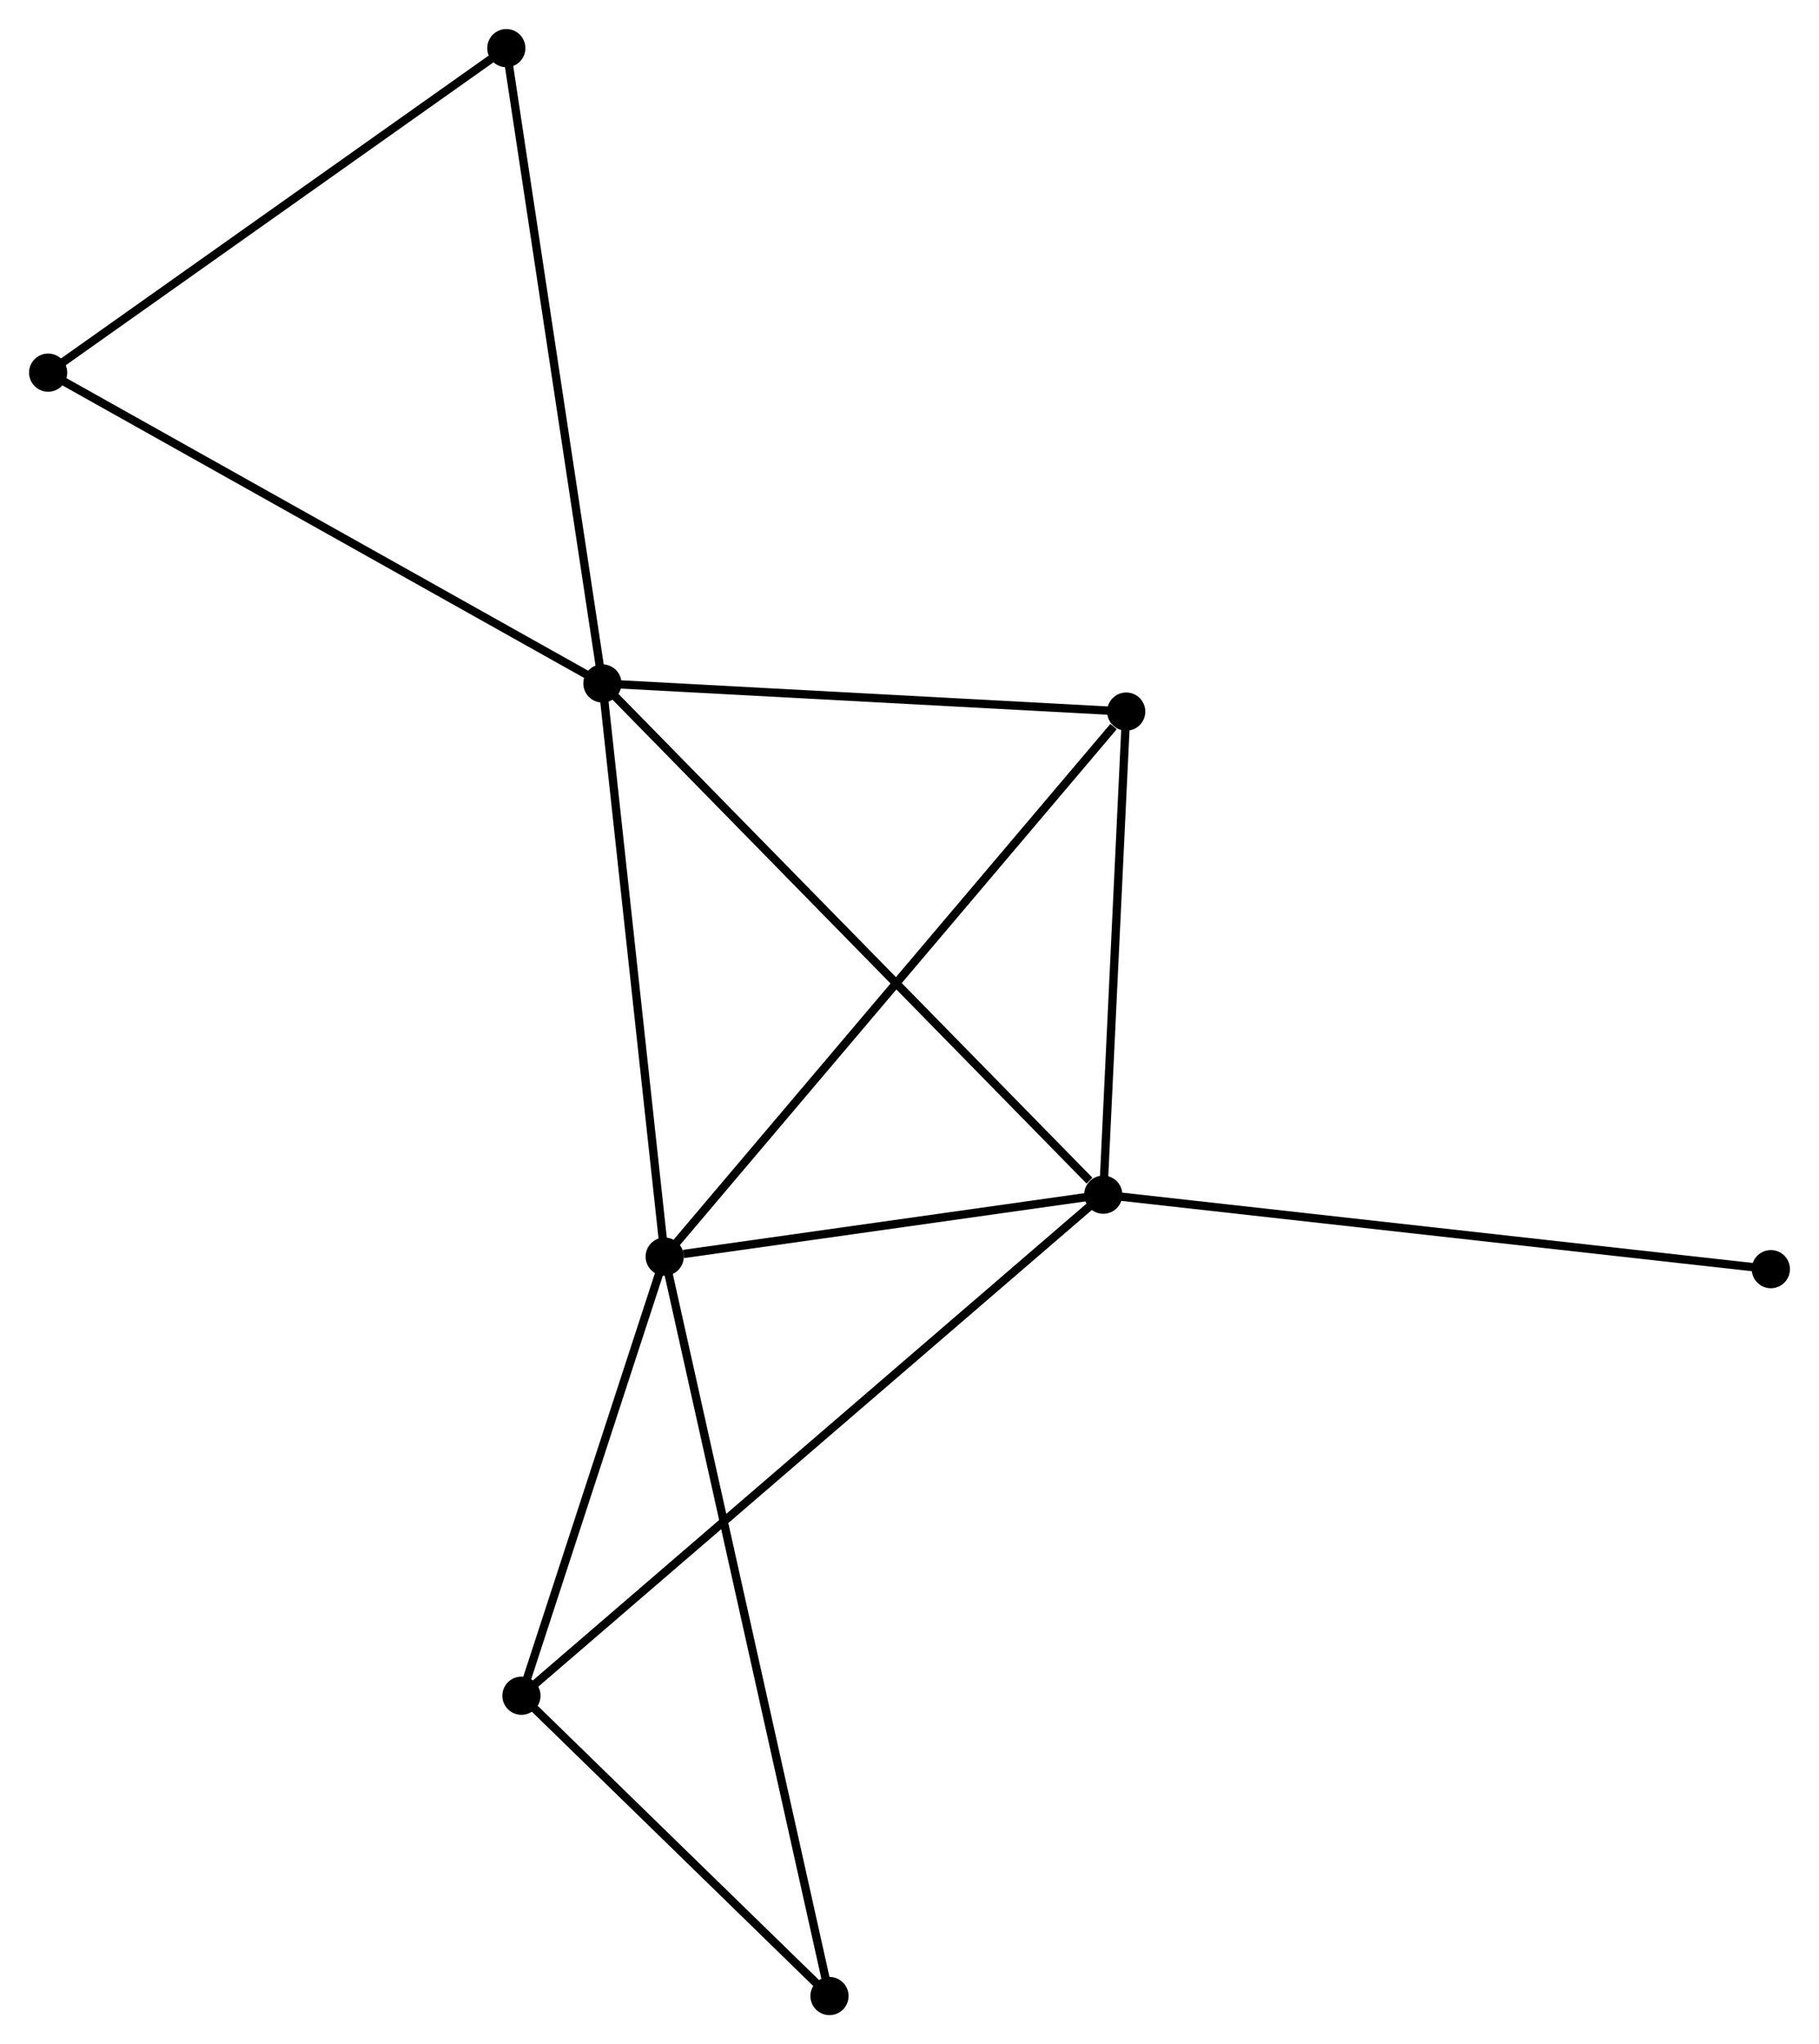 <?xml version="1.0" encoding="UTF-8" standalone="no"?>
<!DOCTYPE svg PUBLIC "-//W3C//DTD SVG 1.1//EN"
 "http://www.w3.org/Graphics/SVG/1.1/DTD/svg11.dtd">
<!-- Generated by graphviz version 2.36.0 (20140111.2315)
 -->
<!-- Title: %3 Pages: 1 -->
<svg width="219pt" height="246pt"
 viewBox="0.00 0.00 219.21 246.24" xmlns="http://www.w3.org/2000/svg" xmlns:xlink="http://www.w3.org/1999/xlink">
<g id="graph0" class="graph" transform="scale(1 1) rotate(0) translate(4 242.245)">
<title>%3</title>
<!-- 0 -->
<g id="node1" class="node"><title>0</title>
<ellipse fill="black" stroke="black" cx="68.597" cy="-159.917" rx="1.8" ry="1.8"/>
</g>
<!-- 1 -->
<g id="node2" class="node"><title>1</title>
<ellipse fill="black" stroke="black" cx="76.101" cy="-90.869" rx="1.8" ry="1.8"/>
</g>
<!-- 0&#45;&#45;1 -->
<g id="edge1" class="edge"><title>0&#45;&#45;1</title>
<path fill="none" stroke="black" d="M68.813,-157.925C69.909,-147.842 74.834,-102.53 75.898,-92.738"/>
</g>
<!-- 2 -->
<g id="node3" class="node"><title>2</title>
<ellipse fill="black" stroke="black" cx="128.955" cy="-98.332" rx="1.8" ry="1.8"/>
</g>
<!-- 0&#45;&#45;2 -->
<g id="edge2" class="edge"><title>0&#45;&#45;2</title>
<path fill="none" stroke="black" d="M70.089,-158.394C78.367,-149.948 118.593,-108.905 127.293,-100.027"/>
</g>
<!-- 3 -->
<g id="node4" class="node"><title>3</title>
<ellipse fill="black" stroke="black" cx="131.723" cy="-156.528" rx="1.8" ry="1.8"/>
</g>
<!-- 0&#45;&#45;3 -->
<g id="edge3" class="edge"><title>0&#45;&#45;3</title>
<path fill="none" stroke="black" d="M70.418,-159.819C79.475,-159.333 119.619,-157.177 129.514,-156.646"/>
</g>
<!-- 5 -->
<g id="node5" class="node"><title>5</title>
<ellipse fill="black" stroke="black" cx="57.017" cy="-236.445" rx="1.8" ry="1.8"/>
</g>
<!-- 0&#45;&#45;5 -->
<g id="edge4" class="edge"><title>0&#45;&#45;5</title>
<path fill="none" stroke="black" d="M68.311,-161.808C66.708,-172.396 58.869,-224.205 57.293,-234.619"/>
</g>
<!-- 7 -->
<g id="node6" class="node"><title>7</title>
<ellipse fill="black" stroke="black" cx="1.8" cy="-197.356" rx="1.8" ry="1.8"/>
</g>
<!-- 0&#45;&#45;7 -->
<g id="edge5" class="edge"><title>0&#45;&#45;7</title>
<path fill="none" stroke="black" d="M66.946,-160.842C57.785,-165.977 13.267,-190.929 3.639,-196.326"/>
</g>
<!-- 1&#45;&#45;2 -->
<g id="edge6" class="edge"><title>1&#45;&#45;2</title>
<path fill="none" stroke="black" d="M78.372,-91.19C87.066,-92.417 118.174,-96.81 126.751,-98.021"/>
</g>
<!-- 1&#45;&#45;3 -->
<g id="edge7" class="edge"><title>1&#45;&#45;3</title>
<path fill="none" stroke="black" d="M77.476,-92.492C85.104,-101.497 122.174,-145.256 130.192,-154.72"/>
</g>
<!-- 4 -->
<g id="node7" class="node"><title>4</title>
<ellipse fill="black" stroke="black" cx="58.838" cy="-37.977" rx="1.8" ry="1.8"/>
</g>
<!-- 1&#45;&#45;4 -->
<g id="edge8" class="edge"><title>1&#45;&#45;4</title>
<path fill="none" stroke="black" d="M75.526,-89.109C72.905,-81.079 62.094,-47.953 59.432,-39.797"/>
</g>
<!-- 6 -->
<g id="node8" class="node"><title>6</title>
<ellipse fill="black" stroke="black" cx="95.962" cy="-1.8" rx="1.8" ry="1.8"/>
</g>
<!-- 1&#45;&#45;6 -->
<g id="edge9" class="edge"><title>1&#45;&#45;6</title>
<path fill="none" stroke="black" d="M76.516,-89.009C79.1,-77.417 92.972,-15.212 95.55,-3.65"/>
</g>
<!-- 2&#45;&#45;3 -->
<g id="edge10" class="edge"><title>2&#45;&#45;3</title>
<path fill="none" stroke="black" d="M129.047,-100.268C129.467,-109.104 131.201,-145.551 131.628,-154.524"/>
</g>
<!-- 2&#45;&#45;4 -->
<g id="edge11" class="edge"><title>2&#45;&#45;4</title>
<path fill="none" stroke="black" d="M127.49,-97.072C118.365,-89.217 69.396,-47.065 60.294,-39.23"/>
</g>
<!-- 8 -->
<g id="node9" class="node"><title>8</title>
<ellipse fill="black" stroke="black" cx="209.409" cy="-89.361" rx="1.8" ry="1.8"/>
</g>
<!-- 2&#45;&#45;8 -->
<g id="edge12" class="edge"><title>2&#45;&#45;8</title>
<path fill="none" stroke="black" d="M130.943,-98.11C142.074,-96.869 196.541,-90.796 207.49,-89.575"/>
</g>
<!-- 5&#45;&#45;7 -->
<g id="edge14" class="edge"><title>5&#45;&#45;7</title>
<path fill="none" stroke="black" d="M55.179,-235.144C46.646,-229.104 10.972,-203.849 3.27,-198.397"/>
</g>
<!-- 4&#45;&#45;6 -->
<g id="edge13" class="edge"><title>4&#45;&#45;6</title>
<path fill="none" stroke="black" d="M60.433,-36.422C66.54,-30.472 88.39,-9.179 94.414,-3.308"/>
</g>
</g>
</svg>
